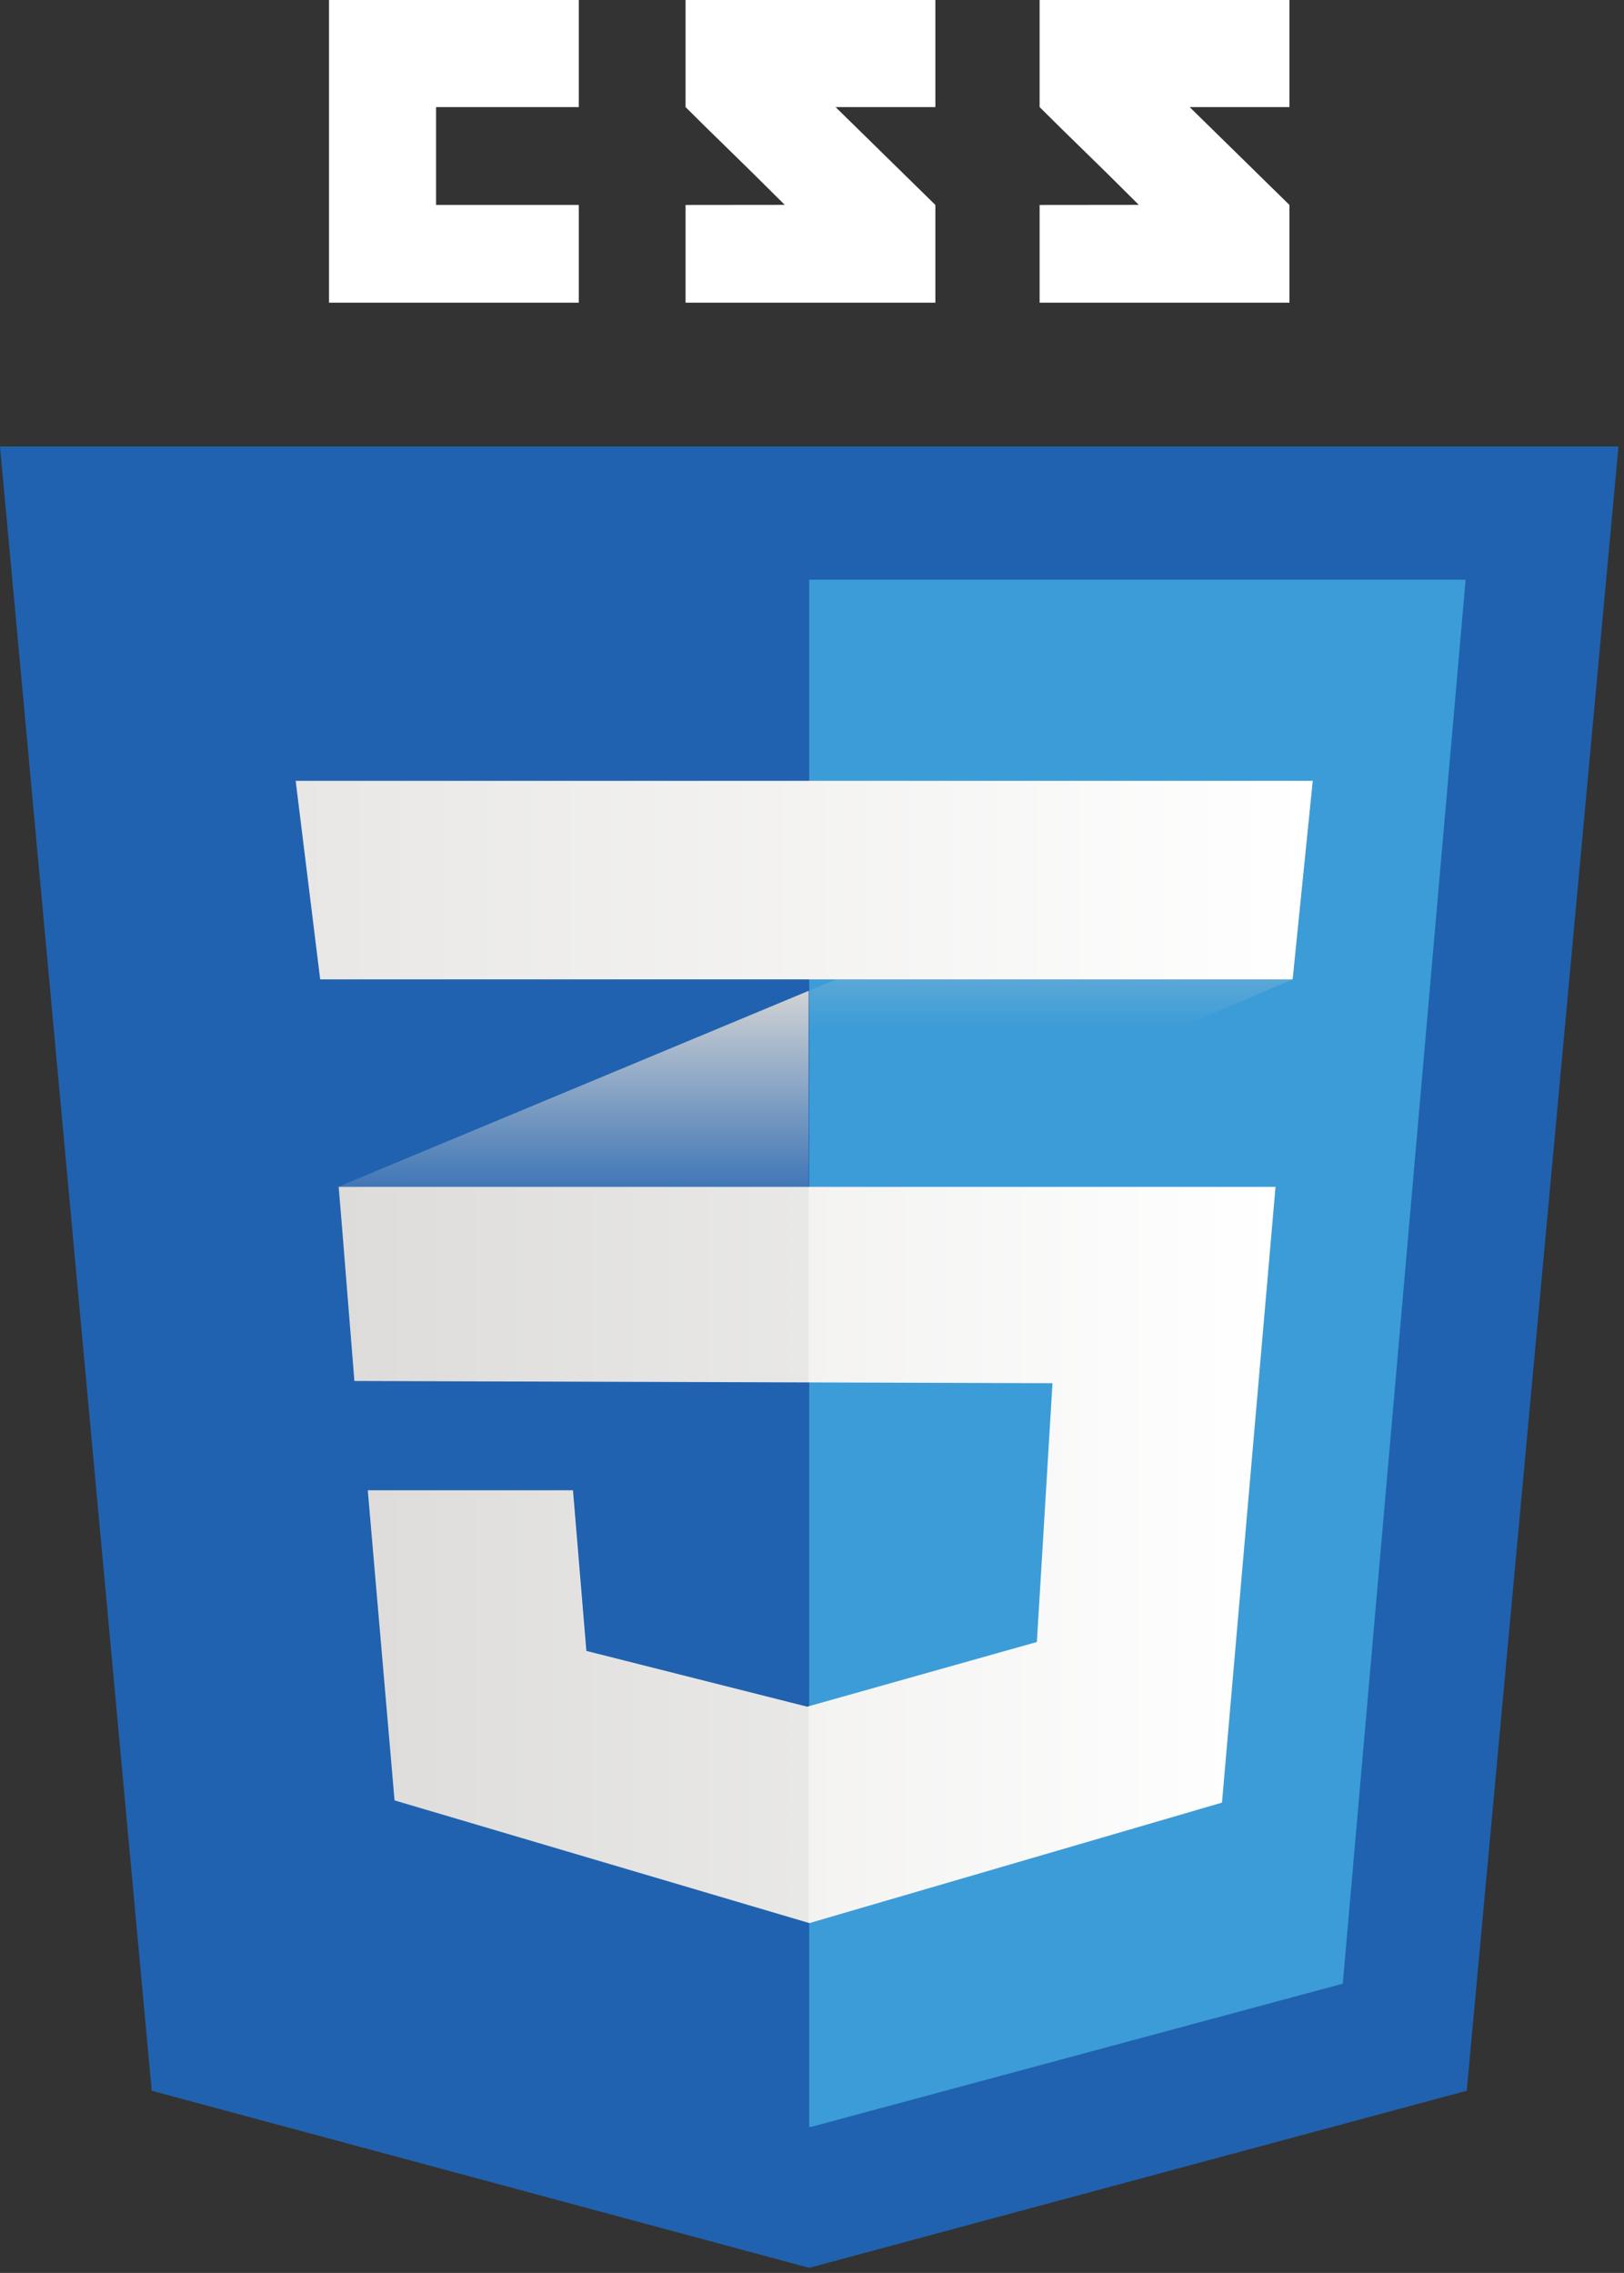 <svg width="238" height="333" viewBox="0 0 238 333" fill="none" xmlns="http://www.w3.org/2000/svg">
<rect x="0" y="0" width="238" height="333" fill="#333333" stroke="none"/>
<path d="M214.95 306.309L118.593 332.254L22.235 306.309L0 65.418H237.188L214.95 306.309Z" fill="#2062AF"/>
<path d="M118.592 84.93V311.561L118.81 311.621L196.787 290.623L214.786 84.93H118.592V84.93Z" fill="#3C9CD7"/>
<path d="M63.907 30.027V15.689H84.826V0H48.218V44.343H84.826V30.027H63.907ZM122.456 15.689H137.081V0H100.47V15.689C105.368 20.587 107.923 22.931 115.007 30.015C110.865 30.015 100.47 30.03 100.47 30.03V44.343H137.081V30.027L122.456 15.689ZM174.346 15.689H188.971V0H152.358V15.689C157.256 20.587 159.812 22.931 166.896 30.015C162.756 30.015 152.358 30.03 152.358 30.03V44.343H188.971V30.027L174.346 15.689V15.689Z" fill="white"/>
<path d="M49.541 173.885L51.828 202.322L118.506 173.813V145.163L49.541 173.885V173.885Z" fill="url(#paint0_linear_5_20)"/>
<path d="M192.376 114.398L118.507 145.163V173.813L189.435 143.488L192.376 114.398Z" fill="url(#paint1_linear_5_20)"/>
<path d="M49.647 173.885L51.934 202.322L154.244 202.648L151.955 240.564L118.29 250.042L85.927 241.871L83.966 218.337H53.895L57.818 263.77L118.616 281.747L179.085 264.096L186.93 173.885H49.647V173.885Z" fill="url(#paint2_linear_5_20)"/>
<path opacity="0.05" d="M118.507 173.885H49.541L51.828 202.322L118.507 202.535V173.885ZM118.507 249.951L118.18 250.043L85.822 241.871L83.861 218.337H53.791L57.713 263.771L118.507 281.747V249.951Z" fill="black"/>
<path d="M43.33 114.398H192.376L189.435 143.488H46.925L43.33 114.398V114.398Z" fill="url(#paint3_linear_5_20)"/>
<defs>
<linearGradient id="paint0_linear_5_20" x1="84.023" y1="202.323" x2="84.023" y2="145.163" gradientUnits="userSpaceOnUse">
<stop offset="0.387" stop-color="#D1D3D4" stop-opacity="0"/>
<stop offset="1" stop-color="#D1D3D4"/>
</linearGradient>
<linearGradient id="paint1_linear_5_20" x1="155.441" y1="173.814" x2="155.441" y2="114.399" gradientUnits="userSpaceOnUse">
<stop offset="0.387" stop-color="#D1D3D4" stop-opacity="0"/>
<stop offset="1" stop-color="#D1D3D4"/>
</linearGradient>
<linearGradient id="paint2_linear_5_20" x1="49.647" y1="227.817" x2="186.93" y2="227.817" gradientUnits="userSpaceOnUse">
<stop stop-color="#E8E7E5"/>
<stop offset="1" stop-color="white"/>
</linearGradient>
<linearGradient id="paint3_linear_5_20" x1="43.33" y1="128.943" x2="192.375" y2="128.943" gradientUnits="userSpaceOnUse">
<stop stop-color="#E8E7E5"/>
<stop offset="1" stop-color="white"/>
</linearGradient>
</defs>
</svg>

